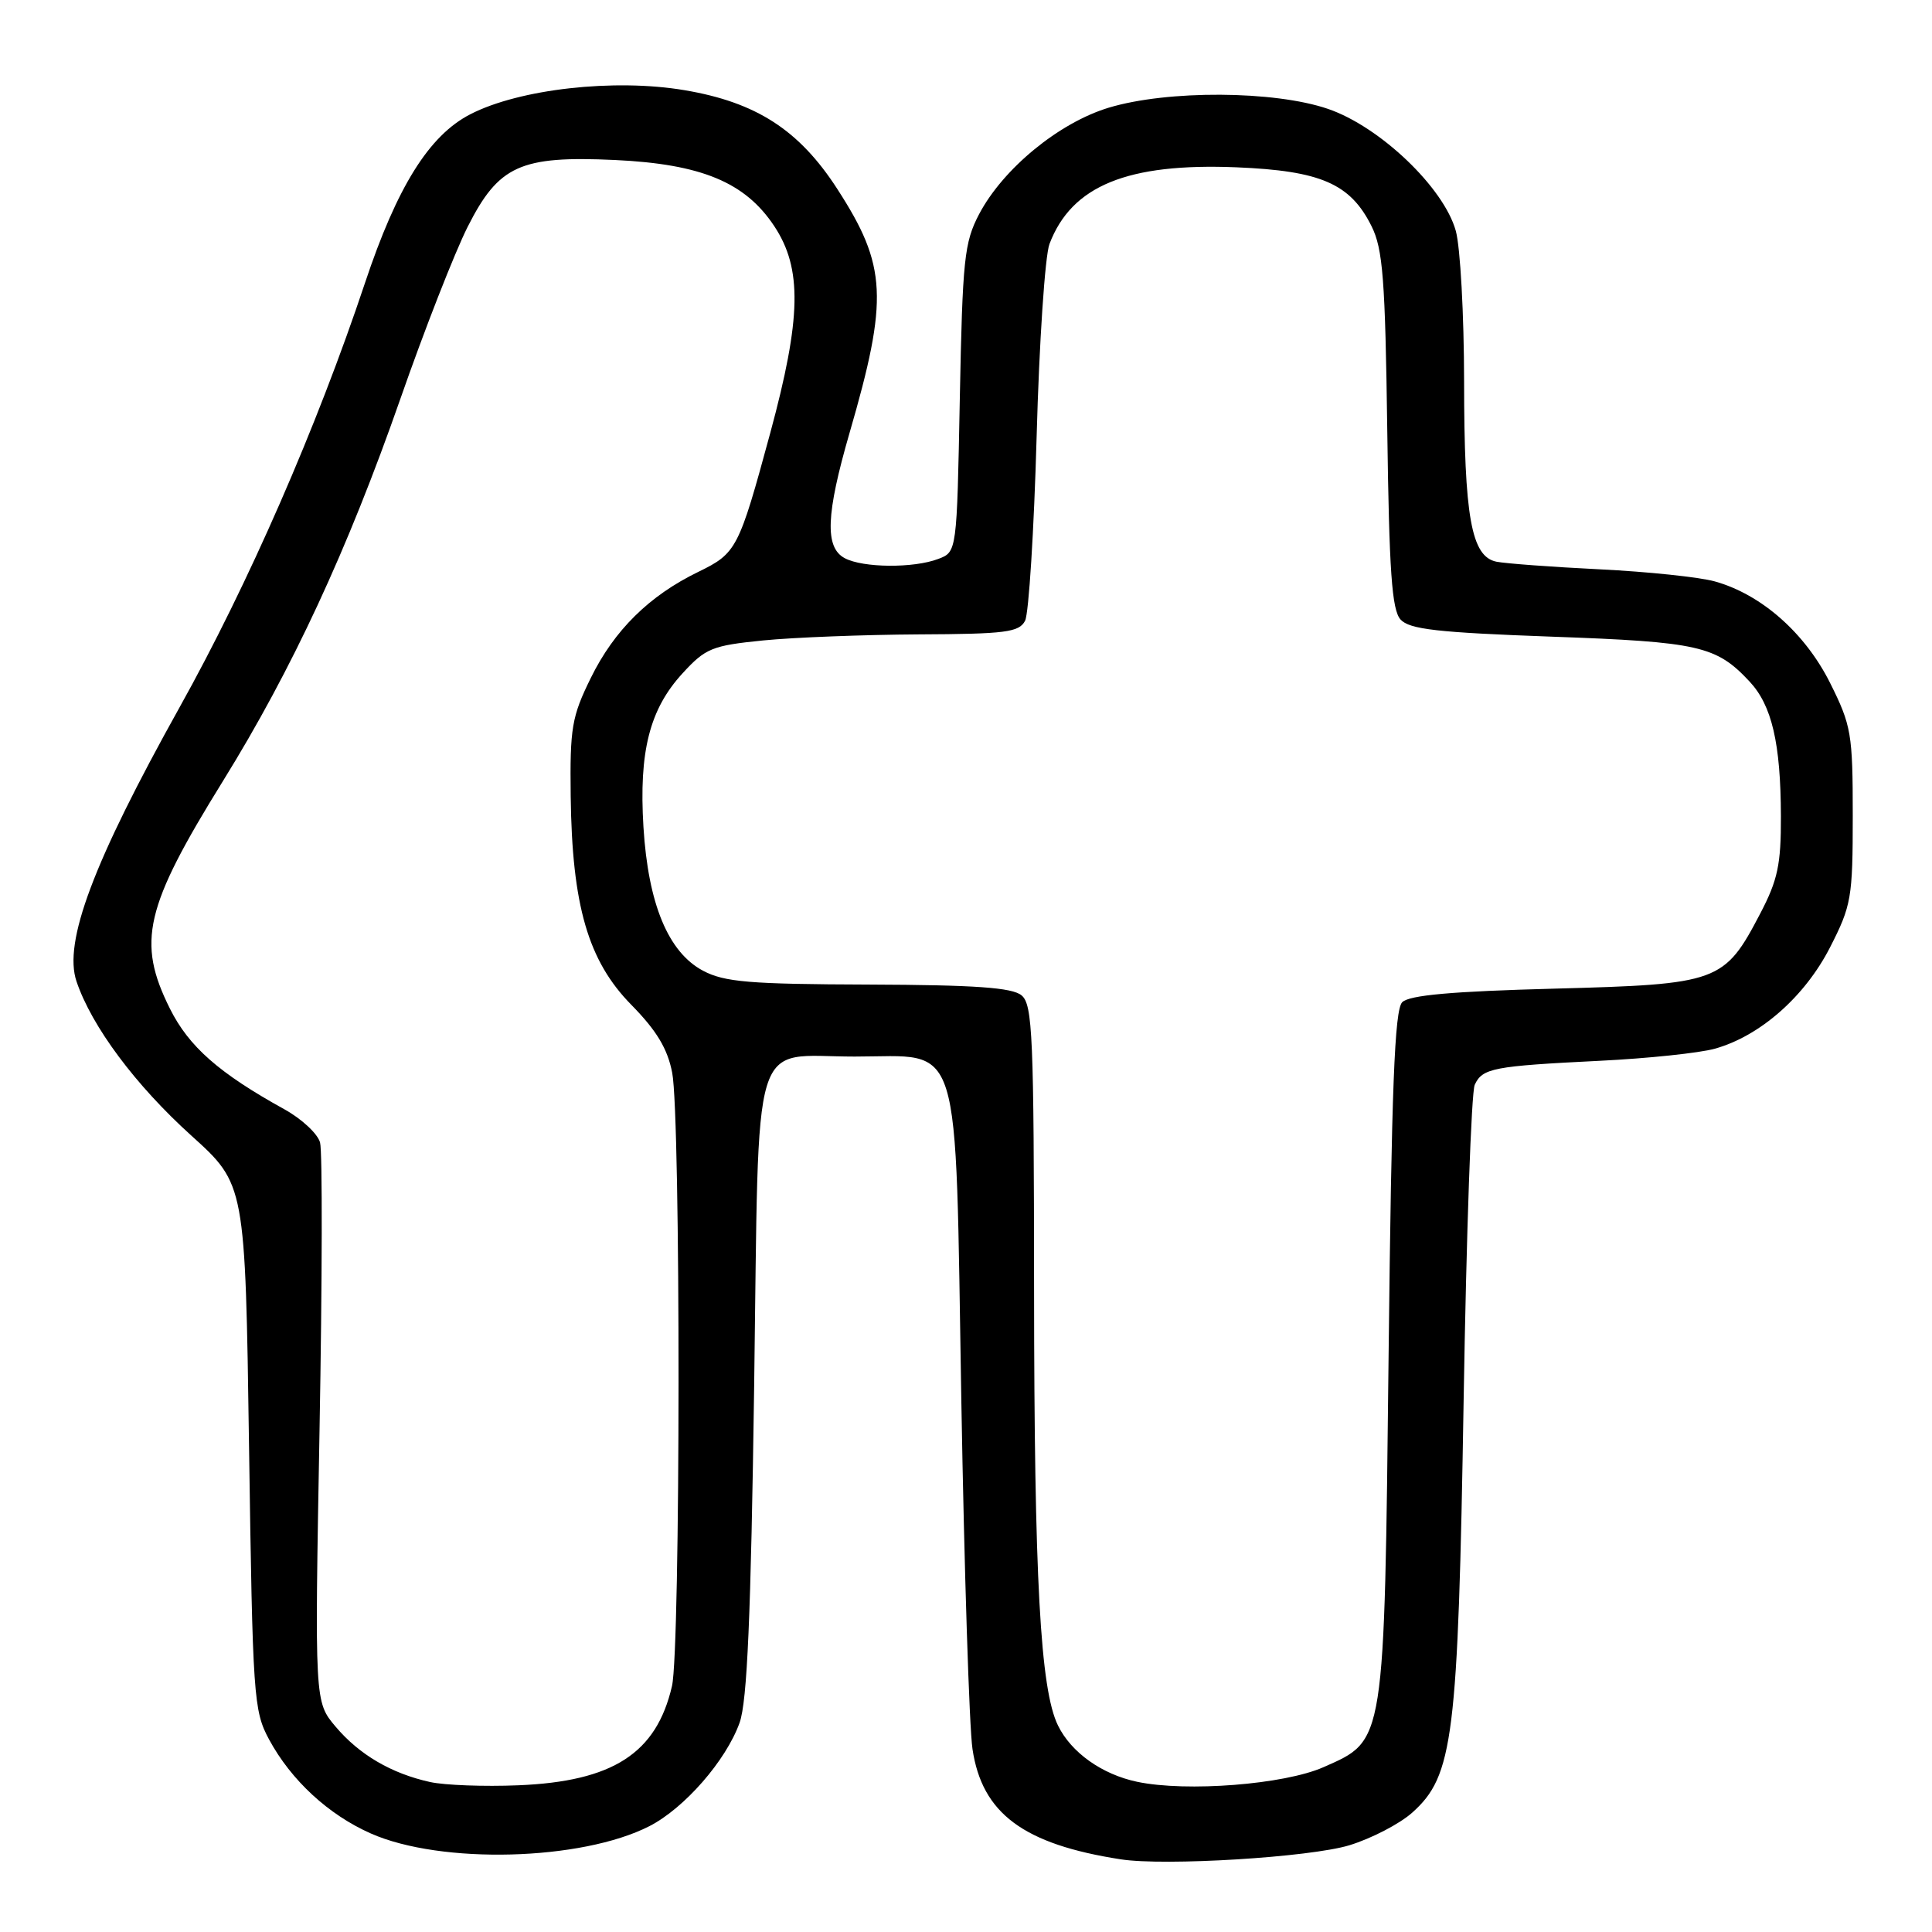 <?xml version="1.0" encoding="UTF-8" standalone="no"?>
<!DOCTYPE svg PUBLIC "-//W3C//DTD SVG 1.1//EN" "http://www.w3.org/Graphics/SVG/1.1/DTD/svg11.dtd" >
<svg xmlns="http://www.w3.org/2000/svg" xmlns:xlink="http://www.w3.org/1999/xlink" version="1.1" viewBox="0 0 256 256">
 <g >
 <path fill="currentColor"
d=" M 178.79 244.51 C 181.70 243.62 185.45 241.68 187.12 240.19 C 192.58 235.31 193.20 230.33 193.94 185.50 C 194.30 163.50 194.96 144.71 195.41 143.74 C 196.43 141.53 197.86 141.26 212.00 140.56 C 218.32 140.25 225.18 139.53 227.22 138.96 C 233.21 137.29 239.15 132.06 242.49 125.53 C 245.32 119.99 245.50 118.97 245.50 108.07 C 245.50 97.21 245.31 96.13 242.50 90.50 C 239.18 83.87 233.39 78.76 227.22 77.04 C 225.18 76.47 218.32 75.75 212.00 75.44 C 205.68 75.13 199.51 74.67 198.29 74.43 C 194.95 73.75 194.01 68.53 194.00 50.50 C 193.99 41.70 193.50 32.74 192.90 30.59 C 191.31 24.86 182.86 16.79 175.97 14.43 C 168.85 11.99 154.69 11.92 146.91 14.27 C 140.31 16.27 132.92 22.34 129.74 28.37 C 127.77 32.13 127.54 34.33 127.18 52.81 C 126.79 73.13 126.79 73.13 124.33 74.06 C 121.06 75.31 114.34 75.25 111.93 73.96 C 109.27 72.54 109.44 68.17 112.57 57.36 C 117.74 39.55 117.53 35.22 110.94 25.03 C 105.90 17.23 100.21 13.55 90.70 11.95 C 81.40 10.38 68.82 11.79 62.32 15.14 C 56.85 17.95 52.61 24.75 48.36 37.50 C 41.99 56.59 32.89 77.43 23.78 93.75 C 12.35 114.26 8.37 124.84 10.14 130.05 C 12.16 136.02 17.95 143.79 25.36 150.48 C 32.50 156.93 32.50 156.93 33.00 191.72 C 33.48 224.97 33.60 226.68 35.66 230.50 C 38.58 235.90 43.53 240.47 49.15 242.95 C 58.45 247.06 77.05 246.57 86.04 241.98 C 90.68 239.61 96.21 233.28 98.00 228.27 C 99.01 225.45 99.50 214.21 99.93 183.67 C 100.60 135.80 99.32 140.00 113.24 140.00 C 127.64 140.00 126.54 136.43 127.38 185.54 C 127.77 208.07 128.43 228.87 128.86 231.76 C 130.13 240.29 135.61 244.37 148.50 246.37 C 154.37 247.28 173.55 246.10 178.79 244.51 Z  M 57.00 236.13 C 51.86 235.00 47.60 232.50 44.47 228.79 C 41.69 225.50 41.69 225.50 42.34 189.50 C 42.70 169.70 42.73 152.55 42.41 151.39 C 42.10 150.23 39.96 148.24 37.67 146.98 C 29.02 142.20 25.02 138.68 22.51 133.64 C 18.11 124.81 19.17 120.23 29.55 103.48 C 38.71 88.69 46.06 72.85 53.04 52.88 C 56.23 43.73 60.25 33.46 61.97 30.05 C 66.08 21.92 68.95 20.62 81.48 21.20 C 92.94 21.74 98.74 24.15 102.59 29.96 C 106.32 35.59 106.19 42.13 102.06 57.38 C 97.89 72.75 97.60 73.31 92.52 75.78 C 86.03 78.93 81.39 83.51 78.29 89.82 C 75.76 94.96 75.51 96.44 75.62 105.50 C 75.80 120.00 77.93 127.33 83.66 133.15 C 87.01 136.56 88.46 138.97 89.07 142.15 C 90.21 148.04 90.18 218.50 89.04 223.42 C 86.98 232.33 81.21 236.05 68.68 236.56 C 64.18 236.75 58.92 236.55 57.00 236.13 Z  M 150.69 236.10 C 146.02 235.12 141.94 232.22 140.19 228.64 C 137.84 223.86 137.04 209.19 137.02 170.87 C 137.00 137.26 136.83 133.10 135.36 131.89 C 134.12 130.86 129.25 130.51 115.11 130.46 C 99.31 130.41 96.00 130.13 93.16 128.63 C 88.54 126.18 85.89 119.78 85.26 109.58 C 84.65 99.58 86.07 93.98 90.44 89.22 C 93.49 85.89 94.35 85.54 101.13 84.86 C 105.18 84.46 114.45 84.10 121.71 84.06 C 133.25 84.01 135.04 83.78 135.83 82.25 C 136.32 81.29 137.01 70.30 137.36 57.83 C 137.70 45.37 138.47 33.89 139.06 32.33 C 141.99 24.61 149.38 21.58 163.85 22.17 C 175.01 22.63 178.93 24.34 181.73 29.96 C 183.24 32.98 183.55 36.97 183.82 57.00 C 184.07 75.74 184.43 80.82 185.58 82.09 C 186.76 83.39 190.46 83.81 205.59 84.36 C 225.16 85.06 227.41 85.58 231.83 90.31 C 234.78 93.47 235.95 98.46 235.98 108.14 C 236.00 114.55 235.56 116.61 233.25 121.03 C 228.48 130.16 227.75 130.42 205.98 131.00 C 192.39 131.36 186.73 131.86 185.80 132.80 C 184.79 133.81 184.39 144.13 184.00 179.30 C 183.42 231.39 183.56 230.54 175.37 234.16 C 170.17 236.46 157.24 237.47 150.69 236.10 Z "/>
</g>
</svg>